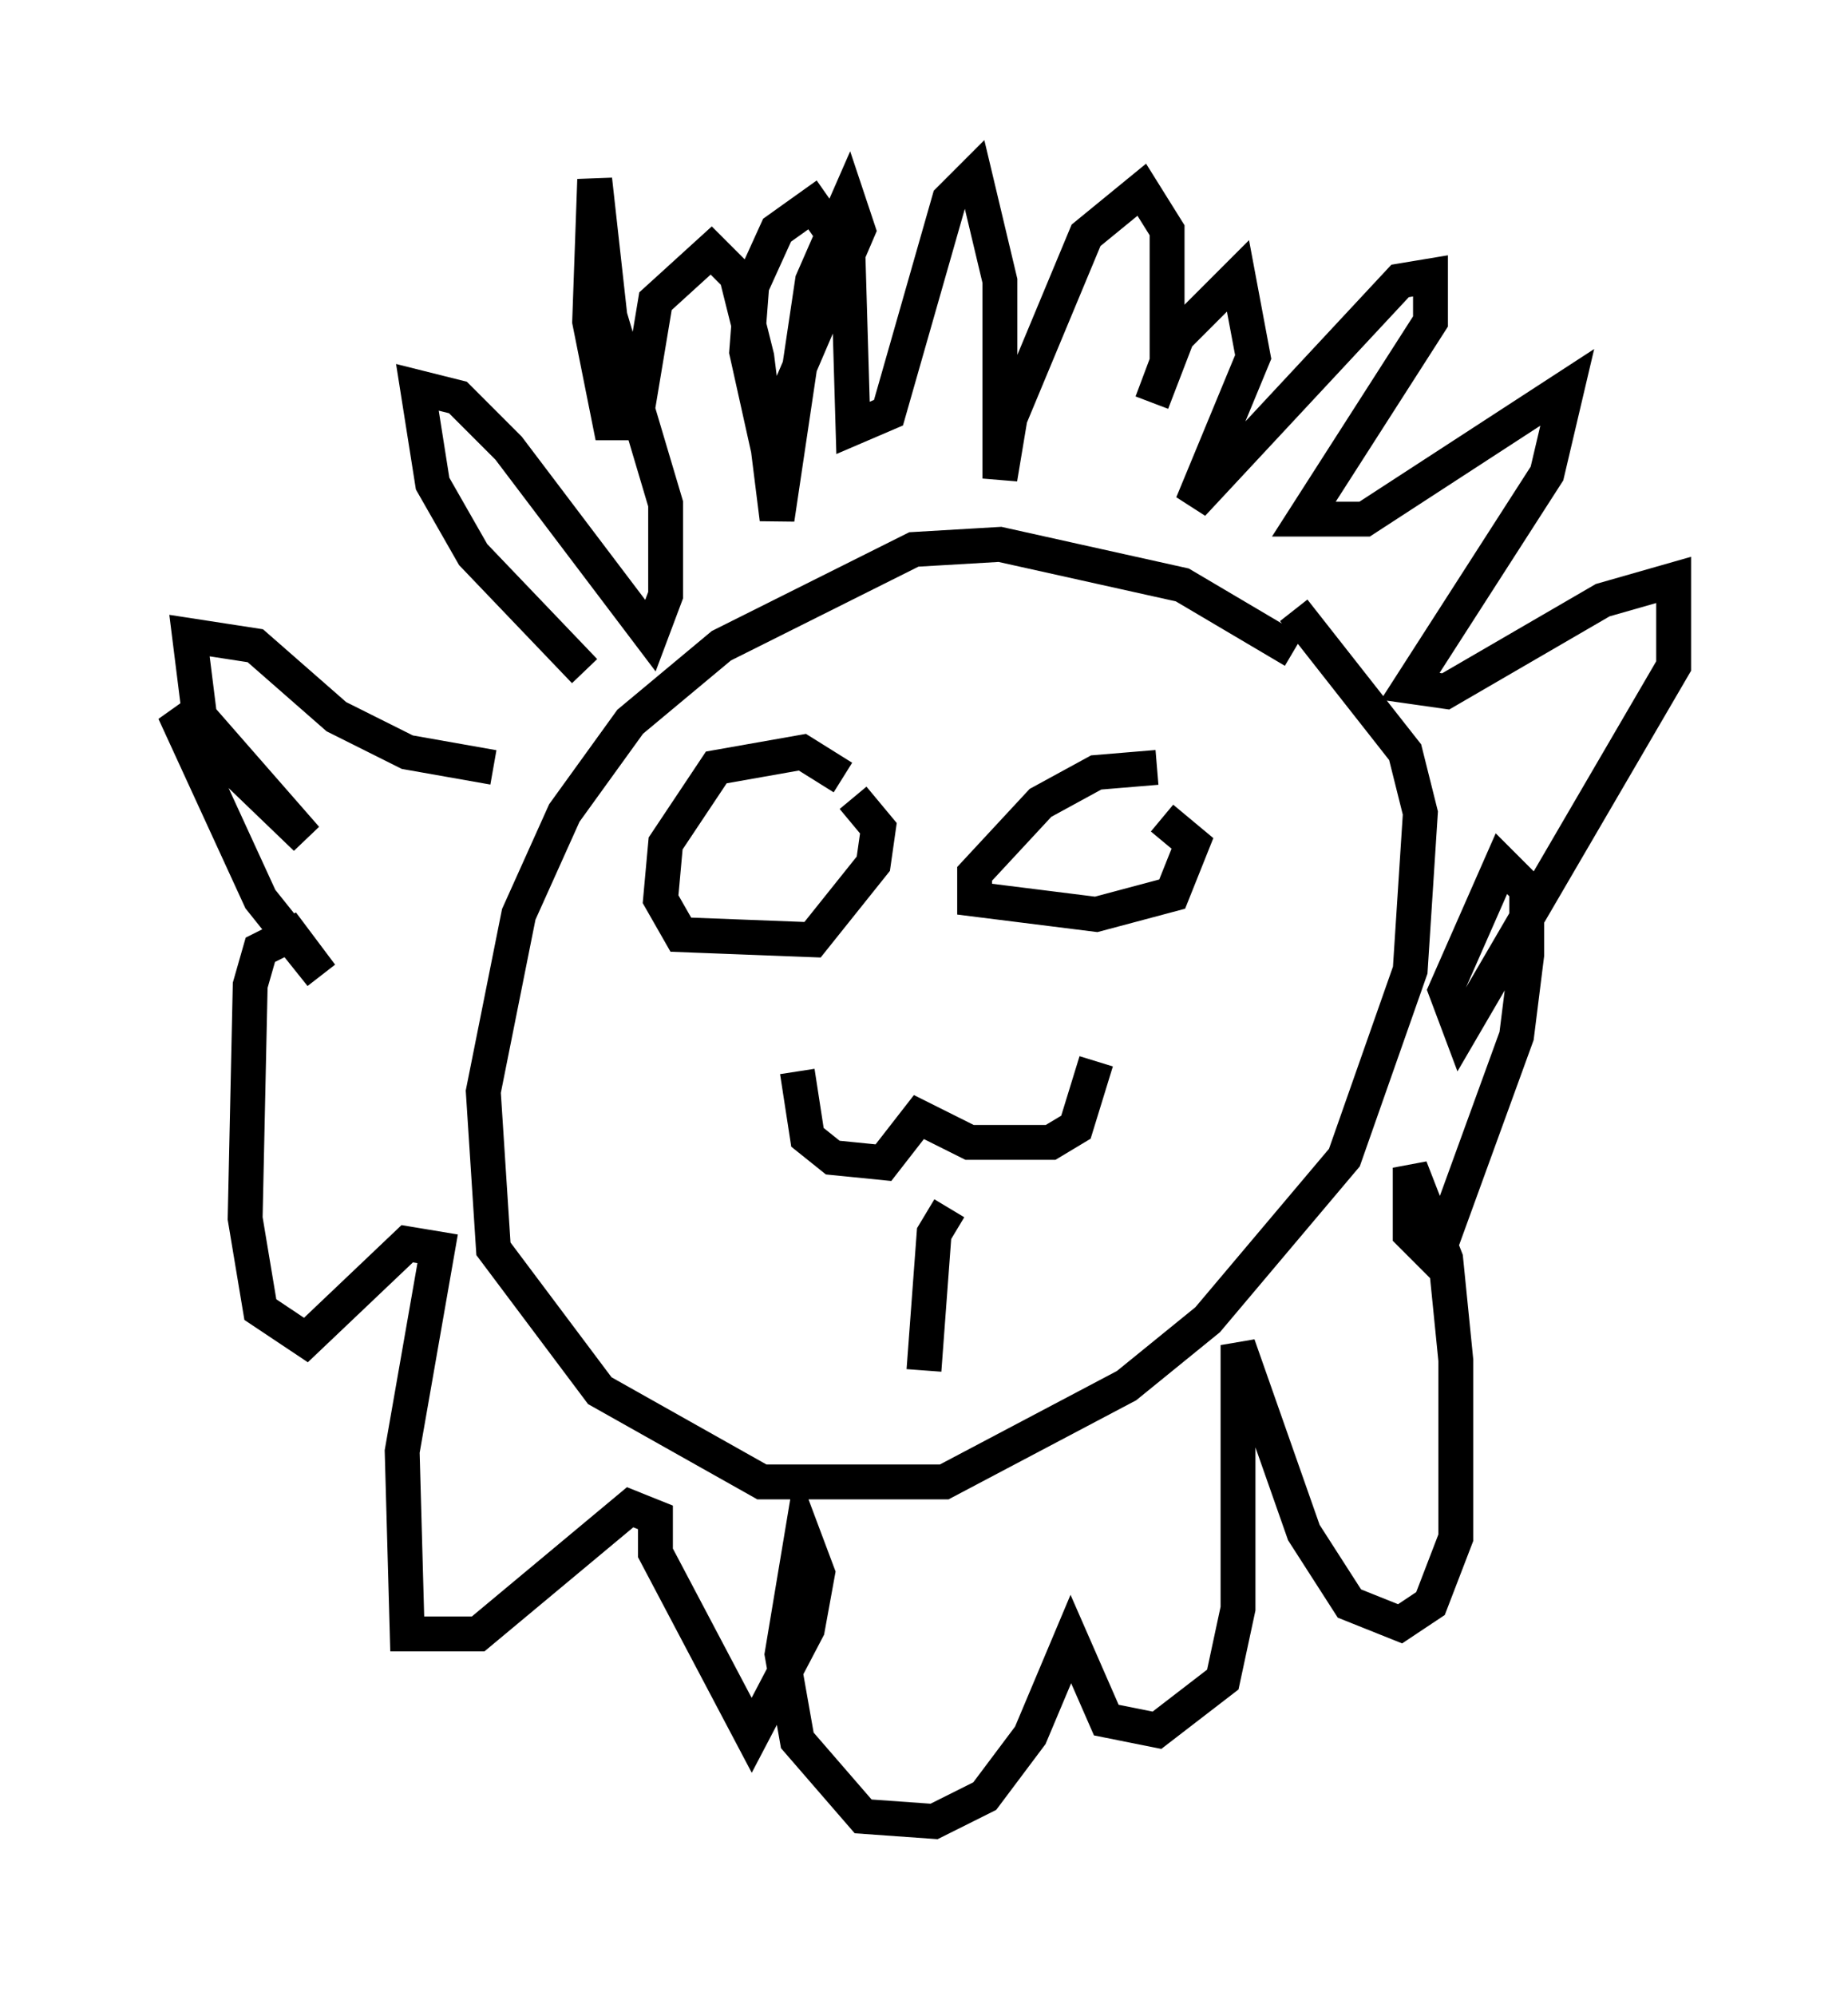 <?xml version="1.0" encoding="utf-8" ?>
<svg baseProfile="full" height="57.207" version="1.1" width="52.994" xmlns="http://www.w3.org/2000/svg" xmlns:ev="http://www.w3.org/2001/xml-events" xmlns:xlink="http://www.w3.org/1999/xlink"><defs /><rect fill="white" height="57.207" width="52.994" x="0" y="0" /><path d="M37.391, 19.816 m-0.291, -1.162 l-3.196, -1.888 -5.229, -1.162 l-2.469, 0.145 -5.52, 2.76 l-2.615, 2.179 -1.888, 2.615 l-1.307, 2.905 -1.017, 5.084 l0.291, 4.503 3.05, 4.067 l4.648, 2.615 5.229, 0.0 l5.229, -2.76 2.324, -1.888 l3.922, -4.648 1.888, -5.374 l0.291, -4.503 -0.436, -1.743 l-3.196, -4.067 m-14.235, 13.218 l0.291, 1.888 0.726, 0.581 l1.453, 0.145 1.017, -1.307 l1.453, 0.726 2.324, 0.0 l0.726, -0.436 0.581, -1.888 m-4.212, 4.212 l-0.436, 0.726 -0.291, 3.922 m-2.324, -16.994 l-1.162, -0.726 -2.469, 0.436 l-1.453, 2.179 -0.145, 1.598 l0.581, 1.017 3.777, 0.145 l1.743, -2.179 0.145, -1.017 l-0.726, -0.872 m8.715, -0.872 l-1.743, 0.145 -1.598, 0.872 l-1.888, 2.034 0.0, 0.726 l3.486, 0.436 2.179, -0.581 l0.581, -1.453 -0.872, -0.726 m-17.285, -3.631 l0.0, 0.0 m0.726, -0.581 l-3.196, -3.341 -1.162, -2.034 l-0.436, -2.76 1.162, 0.291 l1.453, 1.453 4.067, 5.374 l0.436, -1.162 0.0, -2.615 l-1.598, -5.374 -0.436, -3.922 l-0.145, 4.067 0.581, 2.905 l0.726, 0.0 0.581, -3.486 l1.598, -1.453 0.726, 0.726 l0.581, 2.324 0.581, 4.648 l1.017, -6.827 1.017, -2.324 l0.291, 0.872 -2.615, 6.101 l-0.581, -2.615 0.145, -1.888 l0.726, -1.598 1.017, -0.726 l1.017, 1.453 0.145, 4.939 l1.017, -0.436 1.743, -6.101 l0.726, -0.726 0.726, 3.05 l0.0, 5.665 0.291, -1.743 l2.179, -5.229 1.598, -1.307 l0.726, 1.162 0.0, 3.777 l-0.436, 1.162 0.726, -1.888 l1.743, -1.743 0.436, 2.324 l-1.743, 4.212 5.955, -6.391 l0.872, -0.145 0.0, 1.307 l-3.631, 5.665 1.743, 0.0 l5.81, -3.777 -0.581, 2.469 l-3.922, 6.101 1.017, 0.145 l4.503, -2.615 2.034, -0.581 l0.0, 2.469 -6.101, 10.458 l-0.436, -1.162 1.598, -3.631 l0.726, 0.726 0.0, 1.888 l-0.291, 2.324 -2.324, 6.391 l-0.726, -0.726 0.0, -1.888 l1.017, 2.615 0.291, 2.905 l0.0, 5.084 -0.726, 1.888 l-0.872, 0.581 -1.453, -0.581 l-1.307, -2.034 -1.888, -5.374 l0.0, 7.553 -0.436, 2.034 l-1.888, 1.453 -1.453, -0.291 l-1.017, -2.324 -1.162, 2.76 l-1.307, 1.743 -1.453, 0.726 l-2.034, -0.145 -1.888, -2.179 l-0.436, -2.469 0.581, -3.486 l0.436, 1.162 -0.291, 1.598 l-1.598, 3.05 -2.76, -5.229 l0.0, -1.017 -0.726, -0.291 l-4.358, 3.631 -2.034, 0.0 l-0.145, -5.229 1.017, -5.81 l-0.872, -0.145 -2.905, 2.76 l-1.307, -0.872 -0.436, -2.615 l0.145, -6.682 0.291, -1.017 l0.872, -0.436 0.872, 1.162 l-1.743, -2.179 -2.469, -5.374 l3.777, 3.631 -3.05, -3.486 l-0.291, -2.324 1.888, 0.291 l2.324, 2.034 2.034, 1.017 l2.469, 0.436 " fill="none" stroke="black" stroke-width="1" /></svg>
